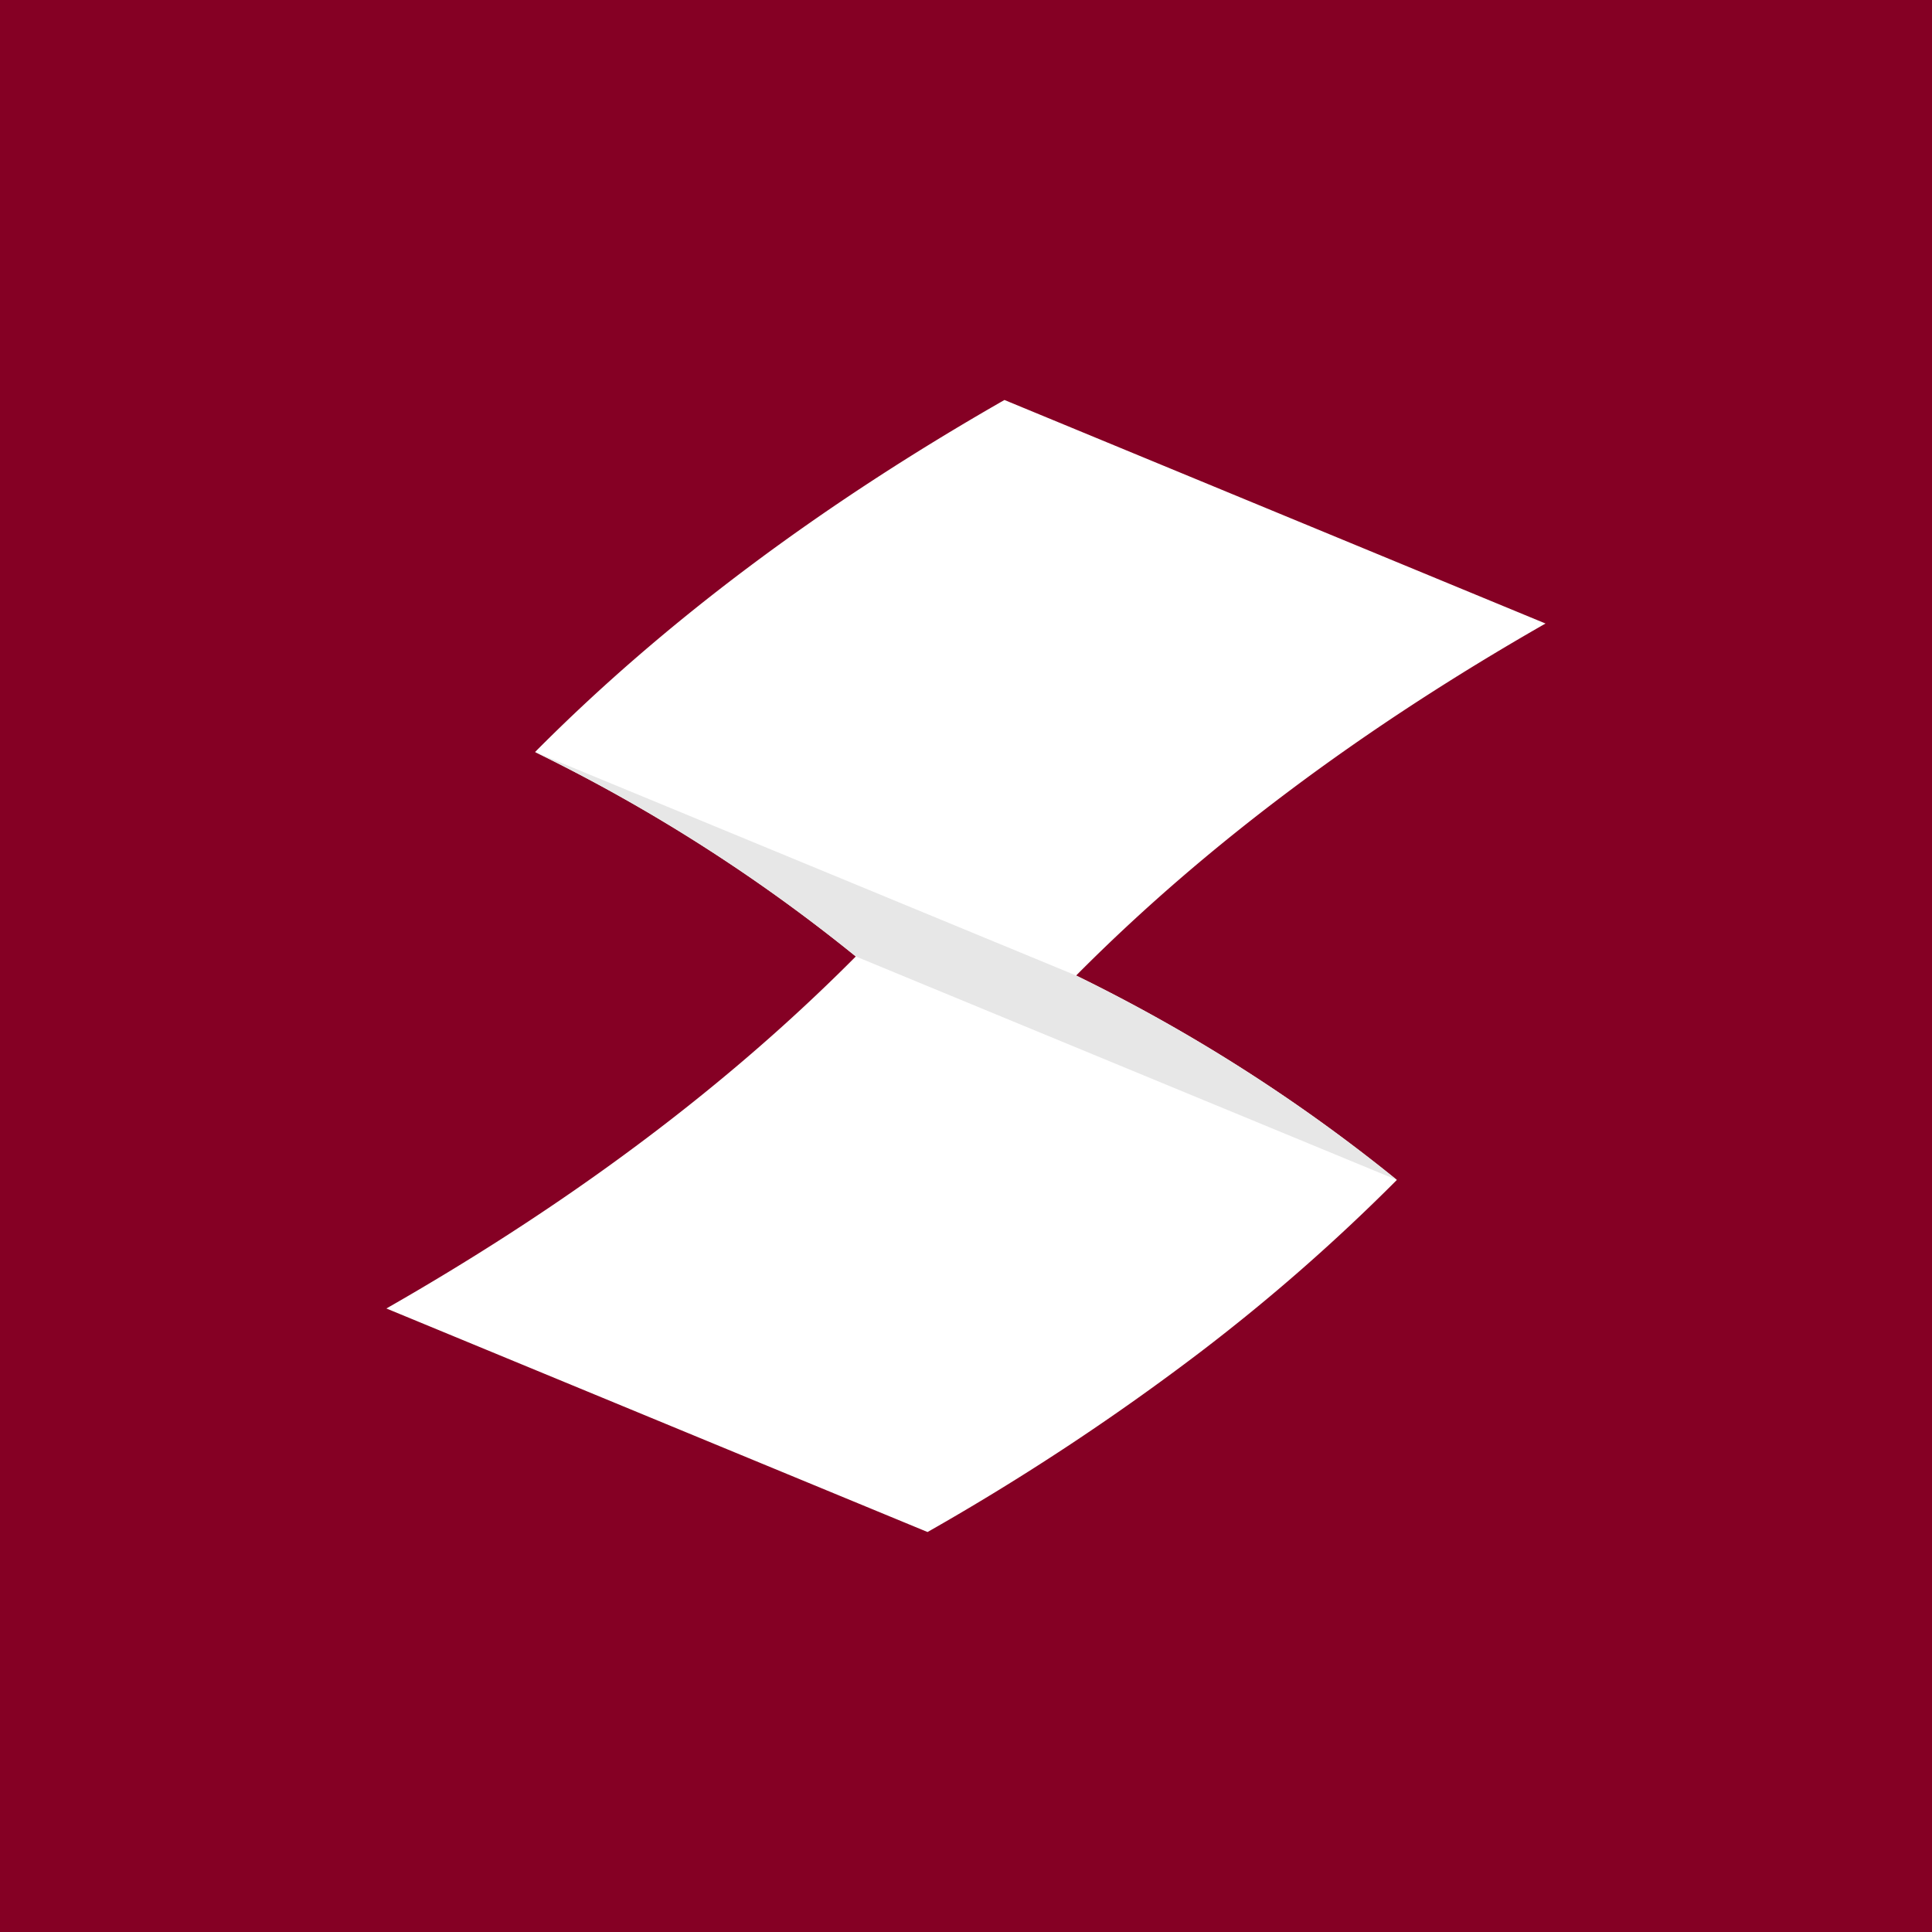 <svg xmlns="http://www.w3.org/2000/svg" viewBox="0 0 512 512"><title>logo-square</title><g id="logo-square"><rect id="square" width="512" height="512" style="fill:#850024"/><g id="paper"><path d="M226.8,253.47q-9.42,9.48-19.61,18.66-44.88,40.41-104.79,74.63L245.81,406a646.44,646.44,0,0,0,72.37-47.75,508.76,508.76,0,0,0,52-45.55,444.16,444.16,0,0,0-85-54.17q50.9-51.3,124.4-93.29L266.19,106q-73.5,42-124.4,93.3A443.67,443.67,0,0,1,226.8,253.47Z" style="fill:#fff"/><path id="shade" d="M370.21,312.7a444.16,444.16,0,0,0-85-54.17L141.79,199.3a443.67,443.67,0,0,1,85,54.17Z" style="fill:#e7e7e7"/></g></g></svg>